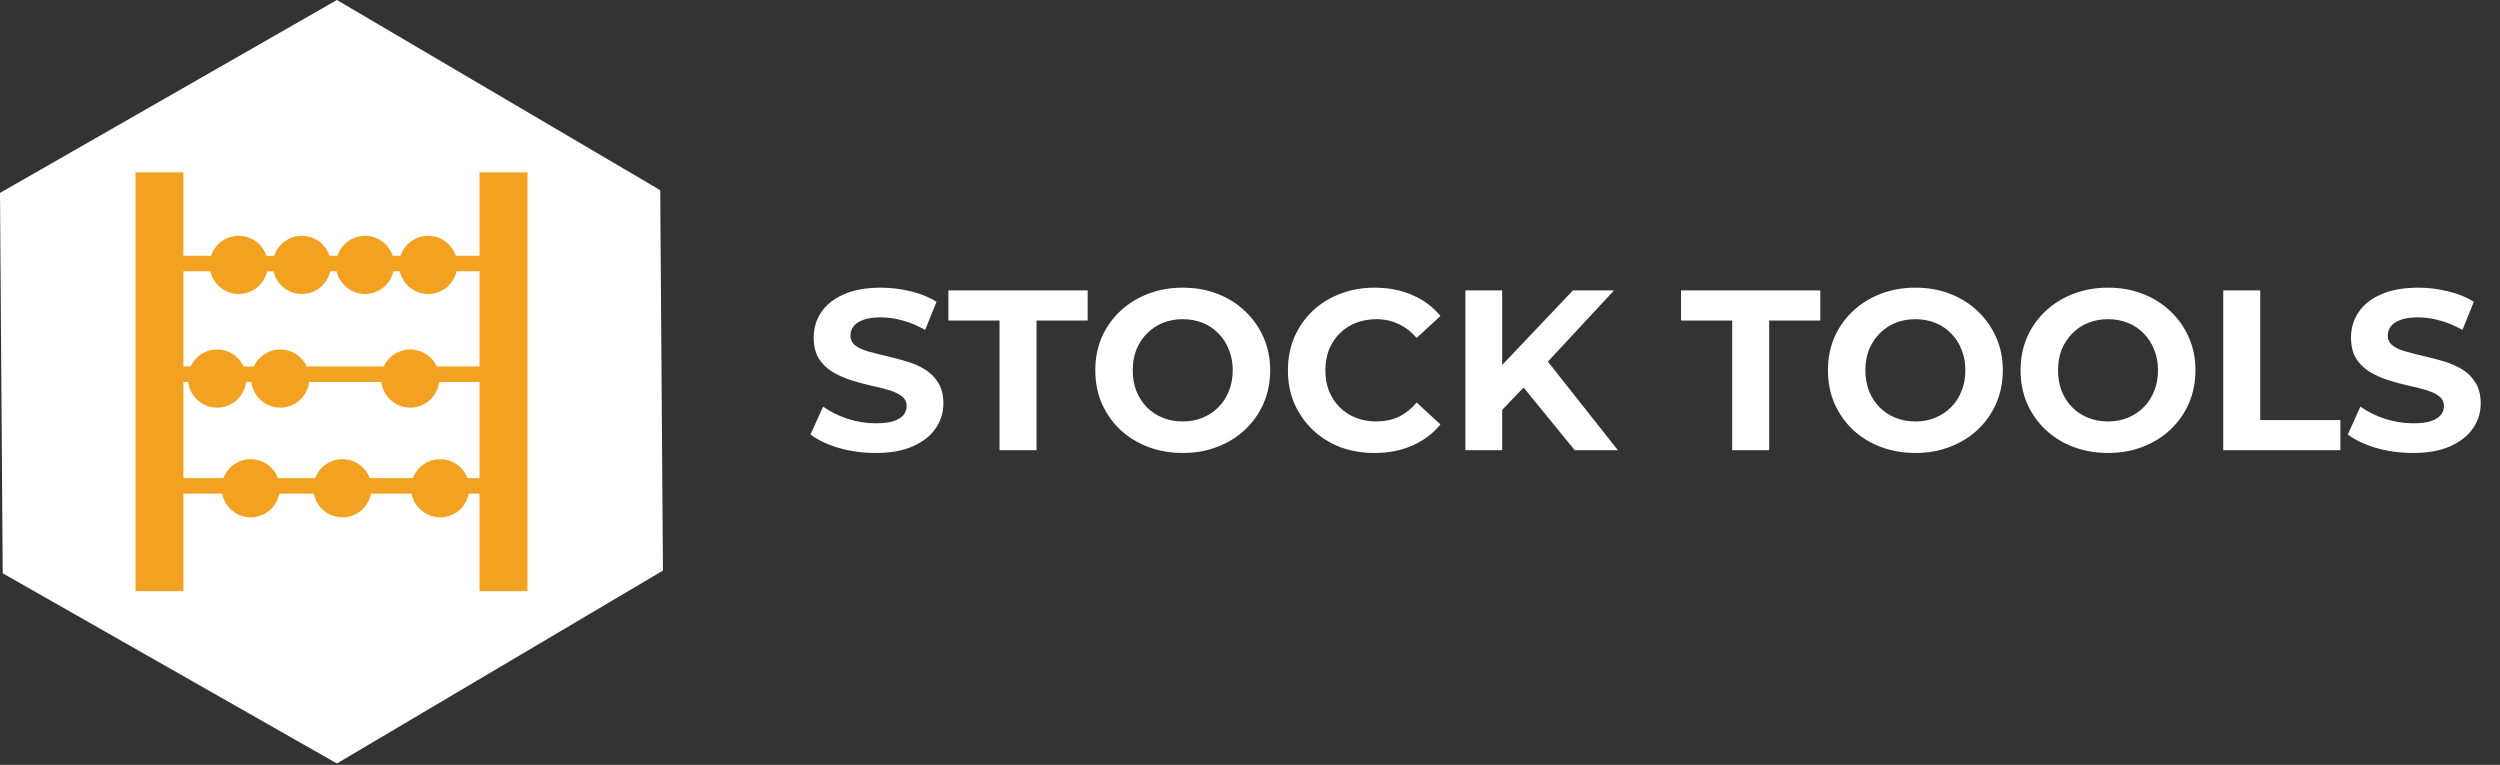 <svg width="219" height="67" viewBox="0 0 219 67" fill="none" xmlns="http://www.w3.org/2000/svg">
<rect x="0" y="0" width="219" height="67" fill="#333333" stroke="none"/>
<path d="M76.701 39.68C75.581 39.68 74.508 39.534 73.481 39.24C72.454 38.934 71.628 38.54 71.001 38.06L72.101 35.62C72.701 36.047 73.408 36.4 74.221 36.68C75.048 36.947 75.881 37.08 76.721 37.08C77.361 37.08 77.874 37.02 78.261 36.9C78.661 36.767 78.954 36.587 79.141 36.36C79.328 36.134 79.421 35.874 79.421 35.58C79.421 35.207 79.274 34.914 78.981 34.7C78.688 34.474 78.301 34.294 77.821 34.16C77.341 34.014 76.808 33.88 76.221 33.76C75.648 33.627 75.068 33.467 74.481 33.28C73.908 33.094 73.381 32.854 72.901 32.56C72.421 32.267 72.028 31.88 71.721 31.4C71.428 30.92 71.281 30.307 71.281 29.56C71.281 28.76 71.494 28.034 71.921 27.38C72.361 26.714 73.014 26.187 73.881 25.8C74.761 25.4 75.861 25.2 77.181 25.2C78.061 25.2 78.928 25.307 79.781 25.52C80.634 25.72 81.388 26.027 82.041 26.44L81.041 28.9C80.388 28.527 79.734 28.254 79.081 28.08C78.428 27.894 77.788 27.8 77.161 27.8C76.534 27.8 76.021 27.874 75.621 28.02C75.221 28.167 74.934 28.36 74.761 28.6C74.588 28.827 74.501 29.094 74.501 29.4C74.501 29.76 74.648 30.054 74.941 30.28C75.234 30.494 75.621 30.667 76.101 30.8C76.581 30.934 77.108 31.067 77.681 31.2C78.268 31.334 78.848 31.487 79.421 31.66C80.008 31.834 80.541 32.067 81.021 32.36C81.501 32.654 81.888 33.04 82.181 33.52C82.488 34 82.641 34.607 82.641 35.34C82.641 36.127 82.421 36.847 81.981 37.5C81.541 38.154 80.881 38.68 80.001 39.08C79.134 39.48 78.034 39.68 76.701 39.68ZM87.559 39.44V28.08H83.079V25.44H95.279V28.08H90.799V39.44H87.559ZM103.627 39.68C102.521 39.68 101.494 39.5 100.547 39.14C99.614 38.78 98.801 38.274 98.108 37.62C97.427 36.967 96.894 36.2 96.507 35.32C96.134 34.44 95.948 33.48 95.948 32.44C95.948 31.4 96.134 30.44 96.507 29.56C96.894 28.68 97.434 27.914 98.127 27.26C98.821 26.607 99.634 26.1 100.567 25.74C101.501 25.38 102.514 25.2 103.607 25.2C104.714 25.2 105.727 25.38 106.647 25.74C107.581 26.1 108.387 26.607 109.067 27.26C109.761 27.914 110.301 28.68 110.687 29.56C111.074 30.427 111.267 31.387 111.267 32.44C111.267 33.48 111.074 34.447 110.687 35.34C110.301 36.22 109.761 36.987 109.067 37.64C108.387 38.28 107.581 38.78 106.647 39.14C105.727 39.5 104.721 39.68 103.627 39.68ZM103.607 36.92C104.234 36.92 104.807 36.814 105.327 36.6C105.861 36.387 106.327 36.08 106.727 35.68C107.127 35.28 107.434 34.807 107.647 34.26C107.874 33.714 107.987 33.107 107.987 32.44C107.987 31.774 107.874 31.167 107.647 30.62C107.434 30.074 107.127 29.6 106.727 29.2C106.341 28.8 105.881 28.494 105.347 28.28C104.814 28.067 104.234 27.96 103.607 27.96C102.981 27.96 102.401 28.067 101.867 28.28C101.347 28.494 100.887 28.8 100.487 29.2C100.087 29.6 99.774 30.074 99.547 30.62C99.334 31.167 99.228 31.774 99.228 32.44C99.228 33.094 99.334 33.7 99.547 34.26C99.774 34.807 100.081 35.28 100.467 35.68C100.867 36.08 101.334 36.387 101.867 36.6C102.401 36.814 102.981 36.92 103.607 36.92ZM120.402 39.68C119.322 39.68 118.316 39.507 117.382 39.16C116.462 38.8 115.662 38.294 114.982 37.64C114.302 36.987 113.769 36.22 113.382 35.34C113.009 34.46 112.822 33.494 112.822 32.44C112.822 31.387 113.009 30.42 113.382 29.54C113.769 28.66 114.302 27.894 114.982 27.24C115.676 26.587 116.482 26.087 117.402 25.74C118.322 25.38 119.329 25.2 120.422 25.2C121.636 25.2 122.729 25.414 123.702 25.84C124.689 26.254 125.516 26.867 126.182 27.68L124.102 29.6C123.622 29.054 123.089 28.647 122.502 28.38C121.916 28.1 121.276 27.96 120.582 27.96C119.929 27.96 119.329 28.067 118.782 28.28C118.236 28.494 117.762 28.8 117.362 29.2C116.962 29.6 116.649 30.074 116.422 30.62C116.209 31.167 116.102 31.774 116.102 32.44C116.102 33.107 116.209 33.714 116.422 34.26C116.649 34.807 116.962 35.28 117.362 35.68C117.762 36.08 118.236 36.387 118.782 36.6C119.329 36.814 119.929 36.92 120.582 36.92C121.276 36.92 121.916 36.787 122.502 36.52C123.089 36.24 123.622 35.82 124.102 35.26L126.182 37.18C125.516 37.994 124.689 38.614 123.702 39.04C122.729 39.467 121.629 39.68 120.402 39.68ZM131.27 36.24L131.09 32.5L137.79 25.44H141.39L135.35 31.94L133.55 33.86L131.27 36.24ZM128.37 39.44V25.44H131.59V39.44H128.37ZM137.95 39.44L132.97 33.34L135.09 31.04L141.73 39.44H137.95ZM151.739 39.44V28.08H147.259V25.44H159.459V28.08H154.979V39.44H151.739ZM167.807 39.68C166.701 39.68 165.674 39.5 164.727 39.14C163.794 38.78 162.981 38.274 162.287 37.62C161.607 36.967 161.074 36.2 160.687 35.32C160.314 34.44 160.127 33.48 160.127 32.44C160.127 31.4 160.314 30.44 160.687 29.56C161.074 28.68 161.614 27.914 162.307 27.26C163.001 26.607 163.814 26.1 164.747 25.74C165.681 25.38 166.694 25.2 167.787 25.2C168.894 25.2 169.907 25.38 170.827 25.74C171.761 26.1 172.567 26.607 173.247 27.26C173.941 27.914 174.481 28.68 174.867 29.56C175.254 30.427 175.447 31.387 175.447 32.44C175.447 33.48 175.254 34.447 174.867 35.34C174.481 36.22 173.941 36.987 173.247 37.64C172.567 38.28 171.761 38.78 170.827 39.14C169.907 39.5 168.901 39.68 167.807 39.68ZM167.787 36.92C168.414 36.92 168.987 36.814 169.507 36.6C170.041 36.387 170.507 36.08 170.907 35.68C171.307 35.28 171.614 34.807 171.827 34.26C172.054 33.714 172.167 33.107 172.167 32.44C172.167 31.774 172.054 31.167 171.827 30.62C171.614 30.074 171.307 29.6 170.907 29.2C170.521 28.8 170.061 28.494 169.527 28.28C168.994 28.067 168.414 27.96 167.787 27.96C167.161 27.96 166.581 28.067 166.047 28.28C165.527 28.494 165.067 28.8 164.667 29.2C164.267 29.6 163.954 30.074 163.727 30.62C163.514 31.167 163.407 31.774 163.407 32.44C163.407 33.094 163.514 33.7 163.727 34.26C163.954 34.807 164.261 35.28 164.647 35.68C165.047 36.08 165.514 36.387 166.047 36.6C166.581 36.814 167.161 36.92 167.787 36.92ZM184.682 39.68C183.576 39.68 182.549 39.5 181.602 39.14C180.669 38.78 179.856 38.274 179.162 37.62C178.482 36.967 177.949 36.2 177.562 35.32C177.189 34.44 177.002 33.48 177.002 32.44C177.002 31.4 177.189 30.44 177.562 29.56C177.949 28.68 178.489 27.914 179.182 27.26C179.876 26.607 180.689 26.1 181.622 25.74C182.556 25.38 183.569 25.2 184.662 25.2C185.769 25.2 186.782 25.38 187.702 25.74C188.636 26.1 189.442 26.607 190.122 27.26C190.816 27.914 191.356 28.68 191.742 29.56C192.129 30.427 192.322 31.387 192.322 32.44C192.322 33.48 192.129 34.447 191.742 35.34C191.356 36.22 190.816 36.987 190.122 37.64C189.442 38.28 188.636 38.78 187.702 39.14C186.782 39.5 185.776 39.68 184.682 39.68ZM184.662 36.92C185.289 36.92 185.862 36.814 186.382 36.6C186.916 36.387 187.382 36.08 187.782 35.68C188.182 35.28 188.489 34.807 188.702 34.26C188.929 33.714 189.042 33.107 189.042 32.44C189.042 31.774 188.929 31.167 188.702 30.62C188.489 30.074 188.182 29.6 187.782 29.2C187.396 28.8 186.936 28.494 186.402 28.28C185.869 28.067 185.289 27.96 184.662 27.96C184.036 27.96 183.456 28.067 182.922 28.28C182.402 28.494 181.942 28.8 181.542 29.2C181.142 29.6 180.829 30.074 180.602 30.62C180.389 31.167 180.282 31.774 180.282 32.44C180.282 33.094 180.389 33.7 180.602 34.26C180.829 34.807 181.136 35.28 181.522 35.68C181.922 36.08 182.389 36.387 182.922 36.6C183.456 36.814 184.036 36.92 184.662 36.92ZM194.757 39.44V25.44H197.997V36.8H205.017V39.44H194.757ZM211.369 39.68C210.249 39.68 209.176 39.534 208.149 39.24C207.122 38.934 206.296 38.54 205.669 38.06L206.769 35.62C207.369 36.047 208.076 36.4 208.889 36.68C209.716 36.947 210.549 37.08 211.389 37.08C212.029 37.08 212.542 37.02 212.929 36.9C213.329 36.767 213.622 36.587 213.809 36.36C213.996 36.134 214.089 35.874 214.089 35.58C214.089 35.207 213.942 34.914 213.649 34.7C213.356 34.474 212.969 34.294 212.489 34.16C212.009 34.014 211.476 33.88 210.889 33.76C210.316 33.627 209.736 33.467 209.149 33.28C208.576 33.094 208.049 32.854 207.569 32.56C207.089 32.267 206.696 31.88 206.389 31.4C206.096 30.92 205.949 30.307 205.949 29.56C205.949 28.76 206.162 28.034 206.589 27.38C207.029 26.714 207.682 26.187 208.549 25.8C209.429 25.4 210.529 25.2 211.849 25.2C212.729 25.2 213.596 25.307 214.449 25.52C215.302 25.72 216.056 26.027 216.709 26.44L215.709 28.9C215.056 28.527 214.402 28.254 213.749 28.08C213.096 27.894 212.456 27.8 211.829 27.8C211.202 27.8 210.689 27.874 210.289 28.02C209.889 28.167 209.602 28.36 209.429 28.6C209.256 28.827 209.169 29.094 209.169 29.4C209.169 29.76 209.316 30.054 209.609 30.28C209.902 30.494 210.289 30.667 210.769 30.8C211.249 30.934 211.776 31.067 212.349 31.2C212.936 31.334 213.516 31.487 214.089 31.66C214.676 31.834 215.209 32.067 215.689 32.36C216.169 32.654 216.556 33.04 216.849 33.52C217.156 34 217.309 34.607 217.309 35.34C217.309 36.127 217.089 36.847 216.649 37.5C216.209 38.154 215.549 38.68 214.669 39.08C213.802 39.48 212.702 39.68 211.369 39.68Z" fill="white"/>
<path d="M0 16.899L29.513 0L57.836 16.661L58.074 49.982L29.513 66.88L0.238 50.22L0 16.899Z" fill="white"/>
<rect x="42.008" y="15.096" width="4.193" height="36.687" fill="#F2A121"/>
<rect x="11.873" y="15.096" width="4.193" height="36.687" fill="#F2A121"/>
<circle cx="35.937" cy="33.163" r="2.548" fill="#F2A121"/>
<circle cx="24.553" cy="33.163" r="2.548" fill="#F2A121"/>
<circle cx="19.021" cy="33.163" r="2.548" fill="#F2A121"/>
<circle cx="21.962" cy="42.771" r="2.548" fill="#F2A121"/>
<circle cx="29.998" cy="42.771" r="2.548" fill="#F2A121"/>
<circle cx="38.558" cy="42.771" r="2.548" fill="#F2A121"/>
<rect x="15.201" y="22.404" width="28.651" height="1.359" fill="#F2A121"/>
<rect x="15.201" y="32.101" width="28.651" height="1.359" fill="#F2A121"/>
<rect x="15.201" y="41.884" width="28.651" height="1.359" fill="#F2A121"/>
<circle cx="20.913" cy="23.205" r="2.548" fill="#F2A121"/>
<circle cx="26.445" cy="23.205" r="2.548" fill="#F2A121"/>
<circle cx="31.978" cy="23.205" r="2.548" fill="#F2A121"/>
<circle cx="37.51" cy="23.205" r="2.548" fill="#F2A121"/>
</svg>
